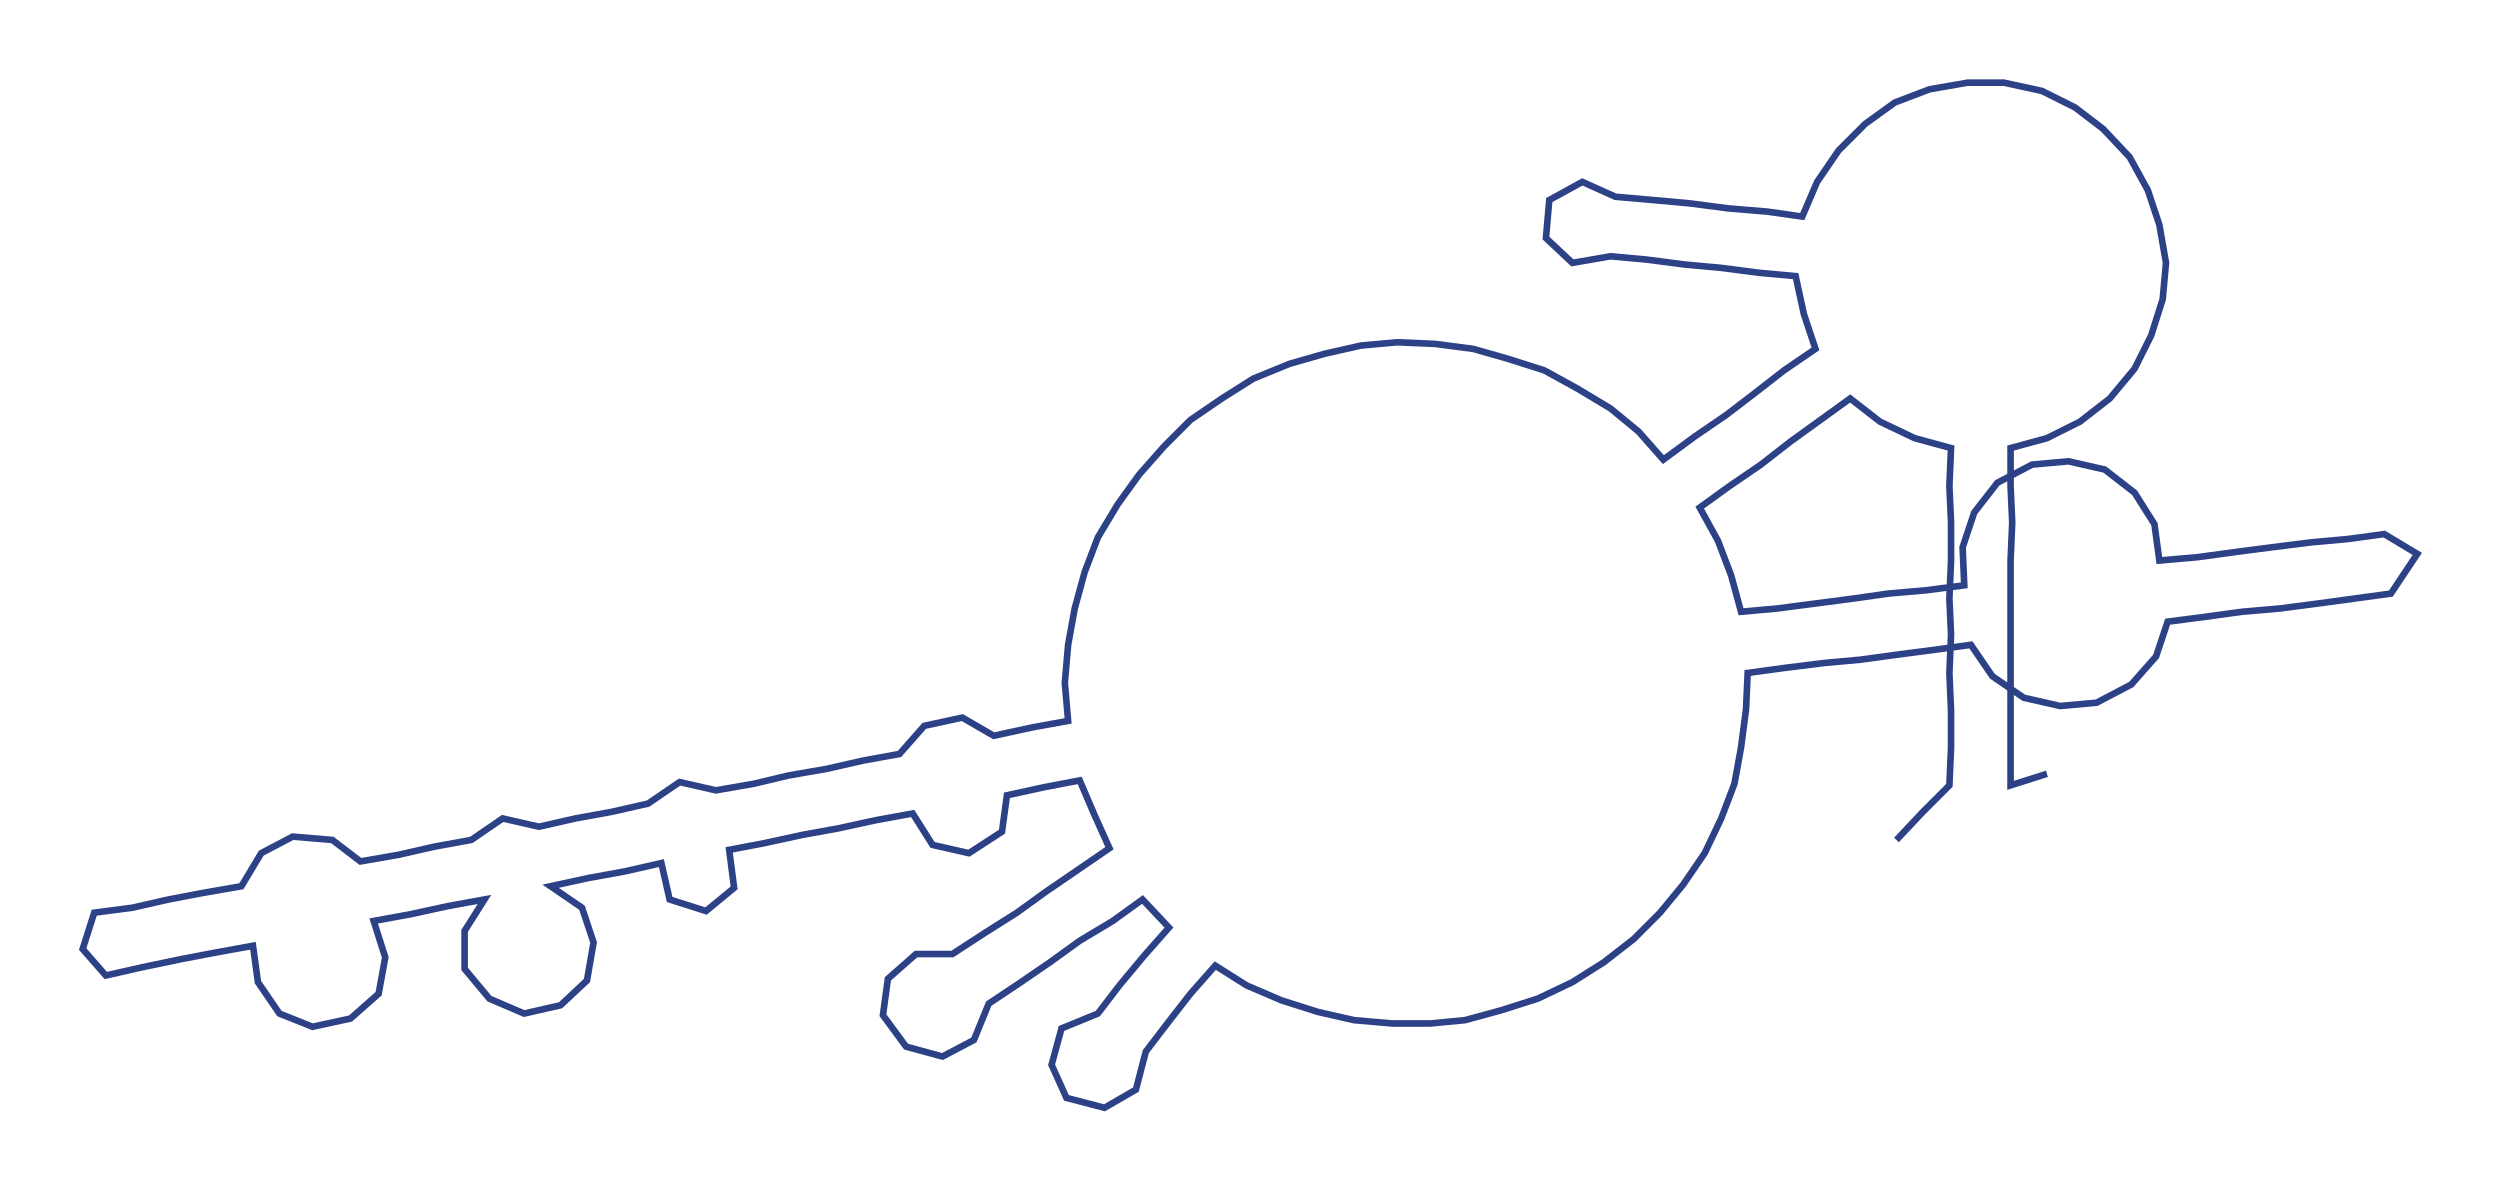 <ns0:svg xmlns:ns0="http://www.w3.org/2000/svg" width="300px" height="142.995px" viewBox="0 0 1512.01 720.7"><ns0:path style="stroke:#2d4186;stroke-width:4px;fill:none;" d="M1147 508 L1147 508 L1163 491 L1179 475 L1180 452 L1180 430 L1179 407 L1180 384 L1179 362 L1180 339 L1180 316 L1179 294 L1180 271 L1158 265 L1137 255 L1119 241 L1101 254 L1083 267 L1065 281 L1046 294 L1028 307 L1039 327 L1047 348 L1053 370 L1075 368 L1098 365 L1121 362 L1142 359 L1165 357 L1188 354 L1187 331 L1194 310 L1208 292 L1229 281 L1251 279 L1273 284 L1291 298 L1303 317 L1306 339 L1329 337 L1351 334 L1374 331 L1398 328 L1420 326 L1442 323 L1462 335 L1446 359 L1424 362 L1402 365 L1379 368 L1356 370 L1334 373 L1311 376 L1304 397 L1289 414 L1268 425 L1246 427 L1224 422 L1205 409 L1192 390 L1170 393 L1147 396 L1125 399 L1103 401 L1079 404 L1057 407 L1056 429 L1053 452 L1049 474 L1041 495 L1031 516 L1018 535 L1004 552 L988 568 L970 582 L951 594 L930 604 L908 611 L886 617 L865 619 L842 619 L819 617 L797 612 L775 605 L754 596 L735 584 L720 601 L706 619 L693 636 L687 659 L668 670 L645 664 L636 644 L642 622 L664 613 L677 596 L692 578 L707 561 L691 544 L673 557 L653 569 L635 582 L616 595 L598 607 L589 629 L570 639 L548 633 L534 614 L537 592 L554 577 L576 577 L596 564 L615 552 L633 539 L652 526 L671 513 L662 493 L653 472 L632 476 L609 481 L606 503 L586 516 L564 511 L552 492 L530 496 L507 501 L485 505 L462 510 L441 514 L444 537 L427 551 L405 544 L400 522 L378 527 L356 531 L333 536 L352 549 L359 570 L355 593 L339 608 L317 613 L296 604 L281 586 L281 563 L293 544 L271 548 L248 553 L226 557 L233 579 L229 601 L212 616 L189 621 L169 613 L156 594 L153 572 L131 576 L110 580 L86 585 L64 590 L50 574 L57 552 L80 549 L102 544 L123 540 L146 536 L158 516 L177 506 L201 508 L218 521 L241 517 L263 512 L285 508 L304 495 L326 500 L348 495 L370 491 L392 486 L411 473 L433 478 L456 474 L477 469 L500 465 L522 460 L544 456 L559 439 L582 434 L601 445 L624 440 L646 436 L644 413 L646 390 L650 368 L656 346 L664 325 L676 305 L689 287 L704 270 L720 254 L739 241 L758 229 L780 220 L801 214 L823 209 L845 207 L868 208 L891 211 L912 217 L934 224 L954 235 L974 247 L991 261 L1006 278 L1025 264 L1044 251 L1061 238 L1079 224 L1098 211 L1091 190 L1086 167 L1064 165 L1041 162 L1019 160 L996 157 L974 155 L951 159 L935 144 L937 121 L957 110 L977 119 L1000 121 L1022 123 L1045 126 L1069 128 L1090 131 L1099 110 L1112 91 L1128 75 L1146 62 L1167 54 L1190 50 L1212 50 L1235 55 L1255 65 L1272 78 L1288 95 L1299 115 L1306 136 L1310 159 L1308 181 L1301 203 L1291 223 L1276 241 L1258 255 L1238 265 L1216 271 L1216 294 L1217 316 L1216 339 L1216 362 L1216 384 L1216 407 L1216 430 L1216 452 L1216 475 L1238 468" /></ns0:svg>